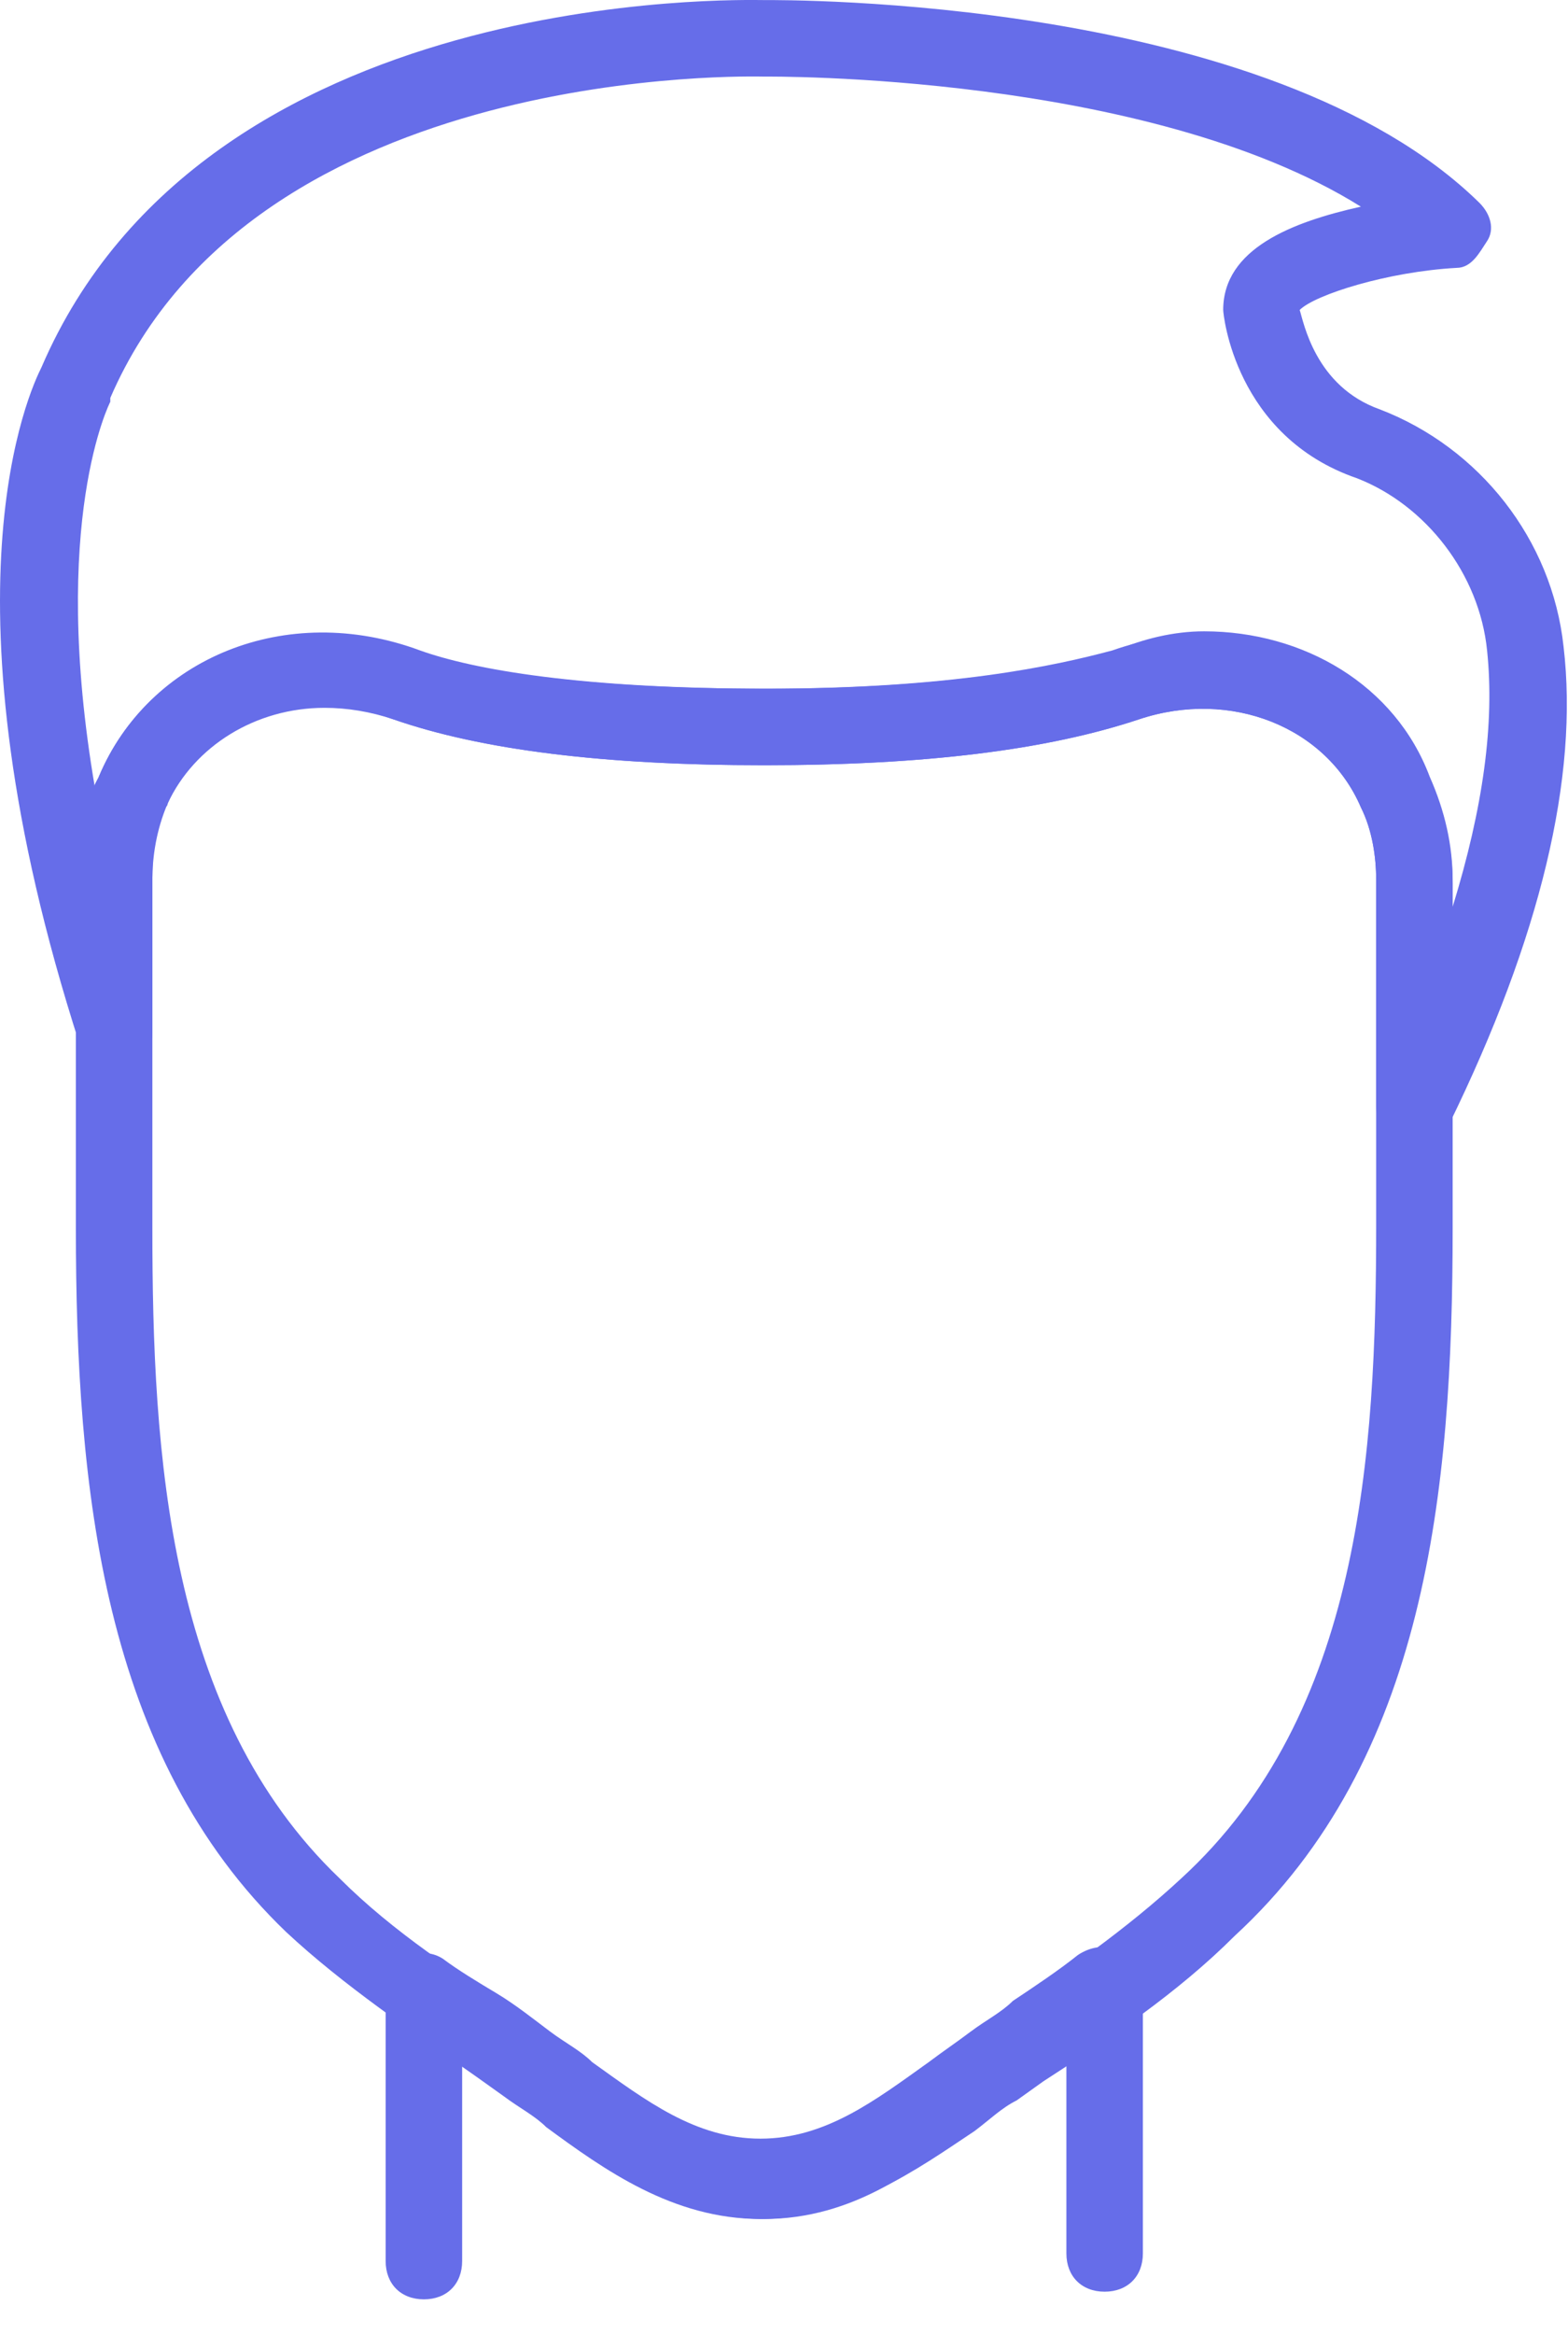 <svg width="41" height="61" viewBox="0 0 41 61" fill="none" xmlns="http://www.w3.org/2000/svg">
<path d="M11.084 60.102C10.484 60.102 10.084 59.702 10.084 59.102V52.102C10.084 51.702 10.284 51.402 10.584 51.202C10.884 51.002 11.284 51.002 11.584 51.202C11.984 51.502 12.484 51.802 12.984 52.102C13.484 52.402 13.984 52.802 14.384 53.102C14.784 53.402 15.184 53.602 15.484 53.902C16.884 54.902 18.184 55.902 19.884 55.902C21.584 55.902 22.884 54.902 24.284 53.902C24.684 53.602 24.984 53.402 25.384 53.102C25.784 52.802 26.184 52.602 26.484 52.302C27.084 51.902 27.684 51.502 28.184 51.102C28.484 50.902 28.884 50.802 29.284 51.002C29.584 51.202 29.884 51.502 29.884 51.902V58.902C29.884 59.502 29.484 59.902 28.884 59.902C28.284 59.902 27.884 59.502 27.884 58.902V53.802C27.784 53.802 27.784 53.902 27.684 53.902C27.284 54.102 26.984 54.402 26.584 54.602C26.184 54.802 25.884 55.102 25.484 55.402C24.084 56.702 22.284 58.002 19.984 58.002C17.684 58.002 15.884 56.702 14.384 55.602C14.084 55.302 13.684 55.102 13.284 54.802C12.884 54.502 12.484 54.302 12.084 54.002V59.102C12.084 59.702 11.684 60.102 11.084 60.102Z" fill="#666DE9"/>
<path d="M19.884 58.002C17.584 58.002 15.784 56.702 14.284 55.602C13.984 55.302 13.584 55.102 13.184 54.802L12.484 54.302C10.784 53.102 8.984 51.902 7.484 50.502C2.684 45.902 1.984 38.902 1.984 32.102V23.002C1.984 22.302 2.084 21.202 2.584 20.302C3.884 17.202 7.484 15.802 10.884 17.002C12.284 17.502 15.084 18.002 19.984 18.002C24.884 18.002 27.584 17.402 29.084 17.002C32.484 15.802 36.184 17.302 37.384 20.402C37.784 21.302 37.984 22.202 37.984 23.102V32.102C37.984 39.002 37.284 46.002 32.284 50.602C30.784 52.102 28.984 53.302 27.284 54.402L26.584 54.902C26.184 55.102 25.884 55.402 25.484 55.702C23.984 56.702 22.184 58.002 19.884 58.002ZM8.484 18.502C6.684 18.502 5.084 19.502 4.384 21.002C4.384 21.002 4.384 21.102 4.284 21.102C4.084 21.602 3.984 22.202 3.984 23.002V32.102C3.984 38.002 4.384 44.802 8.884 49.102C10.284 50.502 11.984 51.602 13.684 52.702L14.384 53.202C14.784 53.502 15.084 53.702 15.484 54.002C16.884 55.002 18.184 56.002 19.884 56.002C21.584 56.002 22.884 55.002 24.284 54.002C24.684 53.702 24.984 53.502 25.384 53.202L26.084 52.702C27.784 51.602 29.484 50.402 30.884 49.102C35.584 44.802 35.984 38.002 35.984 32.002V23.002C35.984 22.402 35.884 21.702 35.584 21.102C34.684 19.002 32.184 18.002 29.784 18.802C27.384 19.602 24.184 20.002 19.984 20.002C15.784 20.002 12.584 19.602 10.284 18.802C9.684 18.602 9.084 18.502 8.484 18.502Z" fill="#666DE9"/>
<path d="M36.984 29.902C36.884 29.902 36.884 29.902 36.784 29.902C36.284 29.802 35.984 29.402 35.984 28.902V23.002C35.984 22.402 35.884 21.702 35.584 21.102C34.684 19.002 32.184 18.002 29.784 18.802C27.384 19.602 24.184 20.002 19.984 20.002C15.784 20.002 12.584 19.602 10.284 18.802C7.884 17.902 5.284 18.902 4.384 21.002C4.084 21.702 3.984 22.402 3.984 23.002L3.984 27.002C3.984 27.502 3.584 27.902 3.184 28.002C2.684 28.102 2.184 27.802 2.084 27.302C-1.716 15.502 0.784 10.202 1.084 9.602C5.384 -0.398 19.384 0.002 19.984 0.002C20.484 0.002 33.184 -0.098 38.684 5.302C38.984 5.602 39.084 6.002 38.884 6.302C38.684 6.602 38.484 7.002 38.084 7.002C36.284 7.102 34.384 7.702 33.984 8.102C34.084 8.402 34.384 10.102 36.084 10.702C38.684 11.702 40.584 14.102 40.884 16.902C41.284 20.302 40.284 24.502 37.884 29.402C37.684 29.702 37.384 29.902 36.984 29.902ZM31.484 16.502C34.084 16.502 36.484 17.902 37.384 20.302C37.784 21.202 37.984 22.102 37.984 23.002V23.702C38.784 21.102 39.084 18.902 38.884 17.002C38.684 15.002 37.284 13.202 35.484 12.502C32.284 11.402 31.984 8.202 31.984 8.102C31.984 6.502 33.784 5.802 35.584 5.402C29.984 1.902 20.084 2.002 19.984 2.002C19.784 2.002 6.684 1.602 2.884 10.402V10.502C2.884 10.502 1.284 13.602 2.484 20.602C2.484 20.502 2.584 20.402 2.584 20.302C3.884 17.202 7.484 15.702 10.984 17.002C12.384 17.502 15.184 18.002 20.084 18.002C24.984 18.002 27.684 17.402 29.184 17.002C29.884 16.702 30.684 16.502 31.484 16.502Z" fill="#666DE9"/>
</svg>
